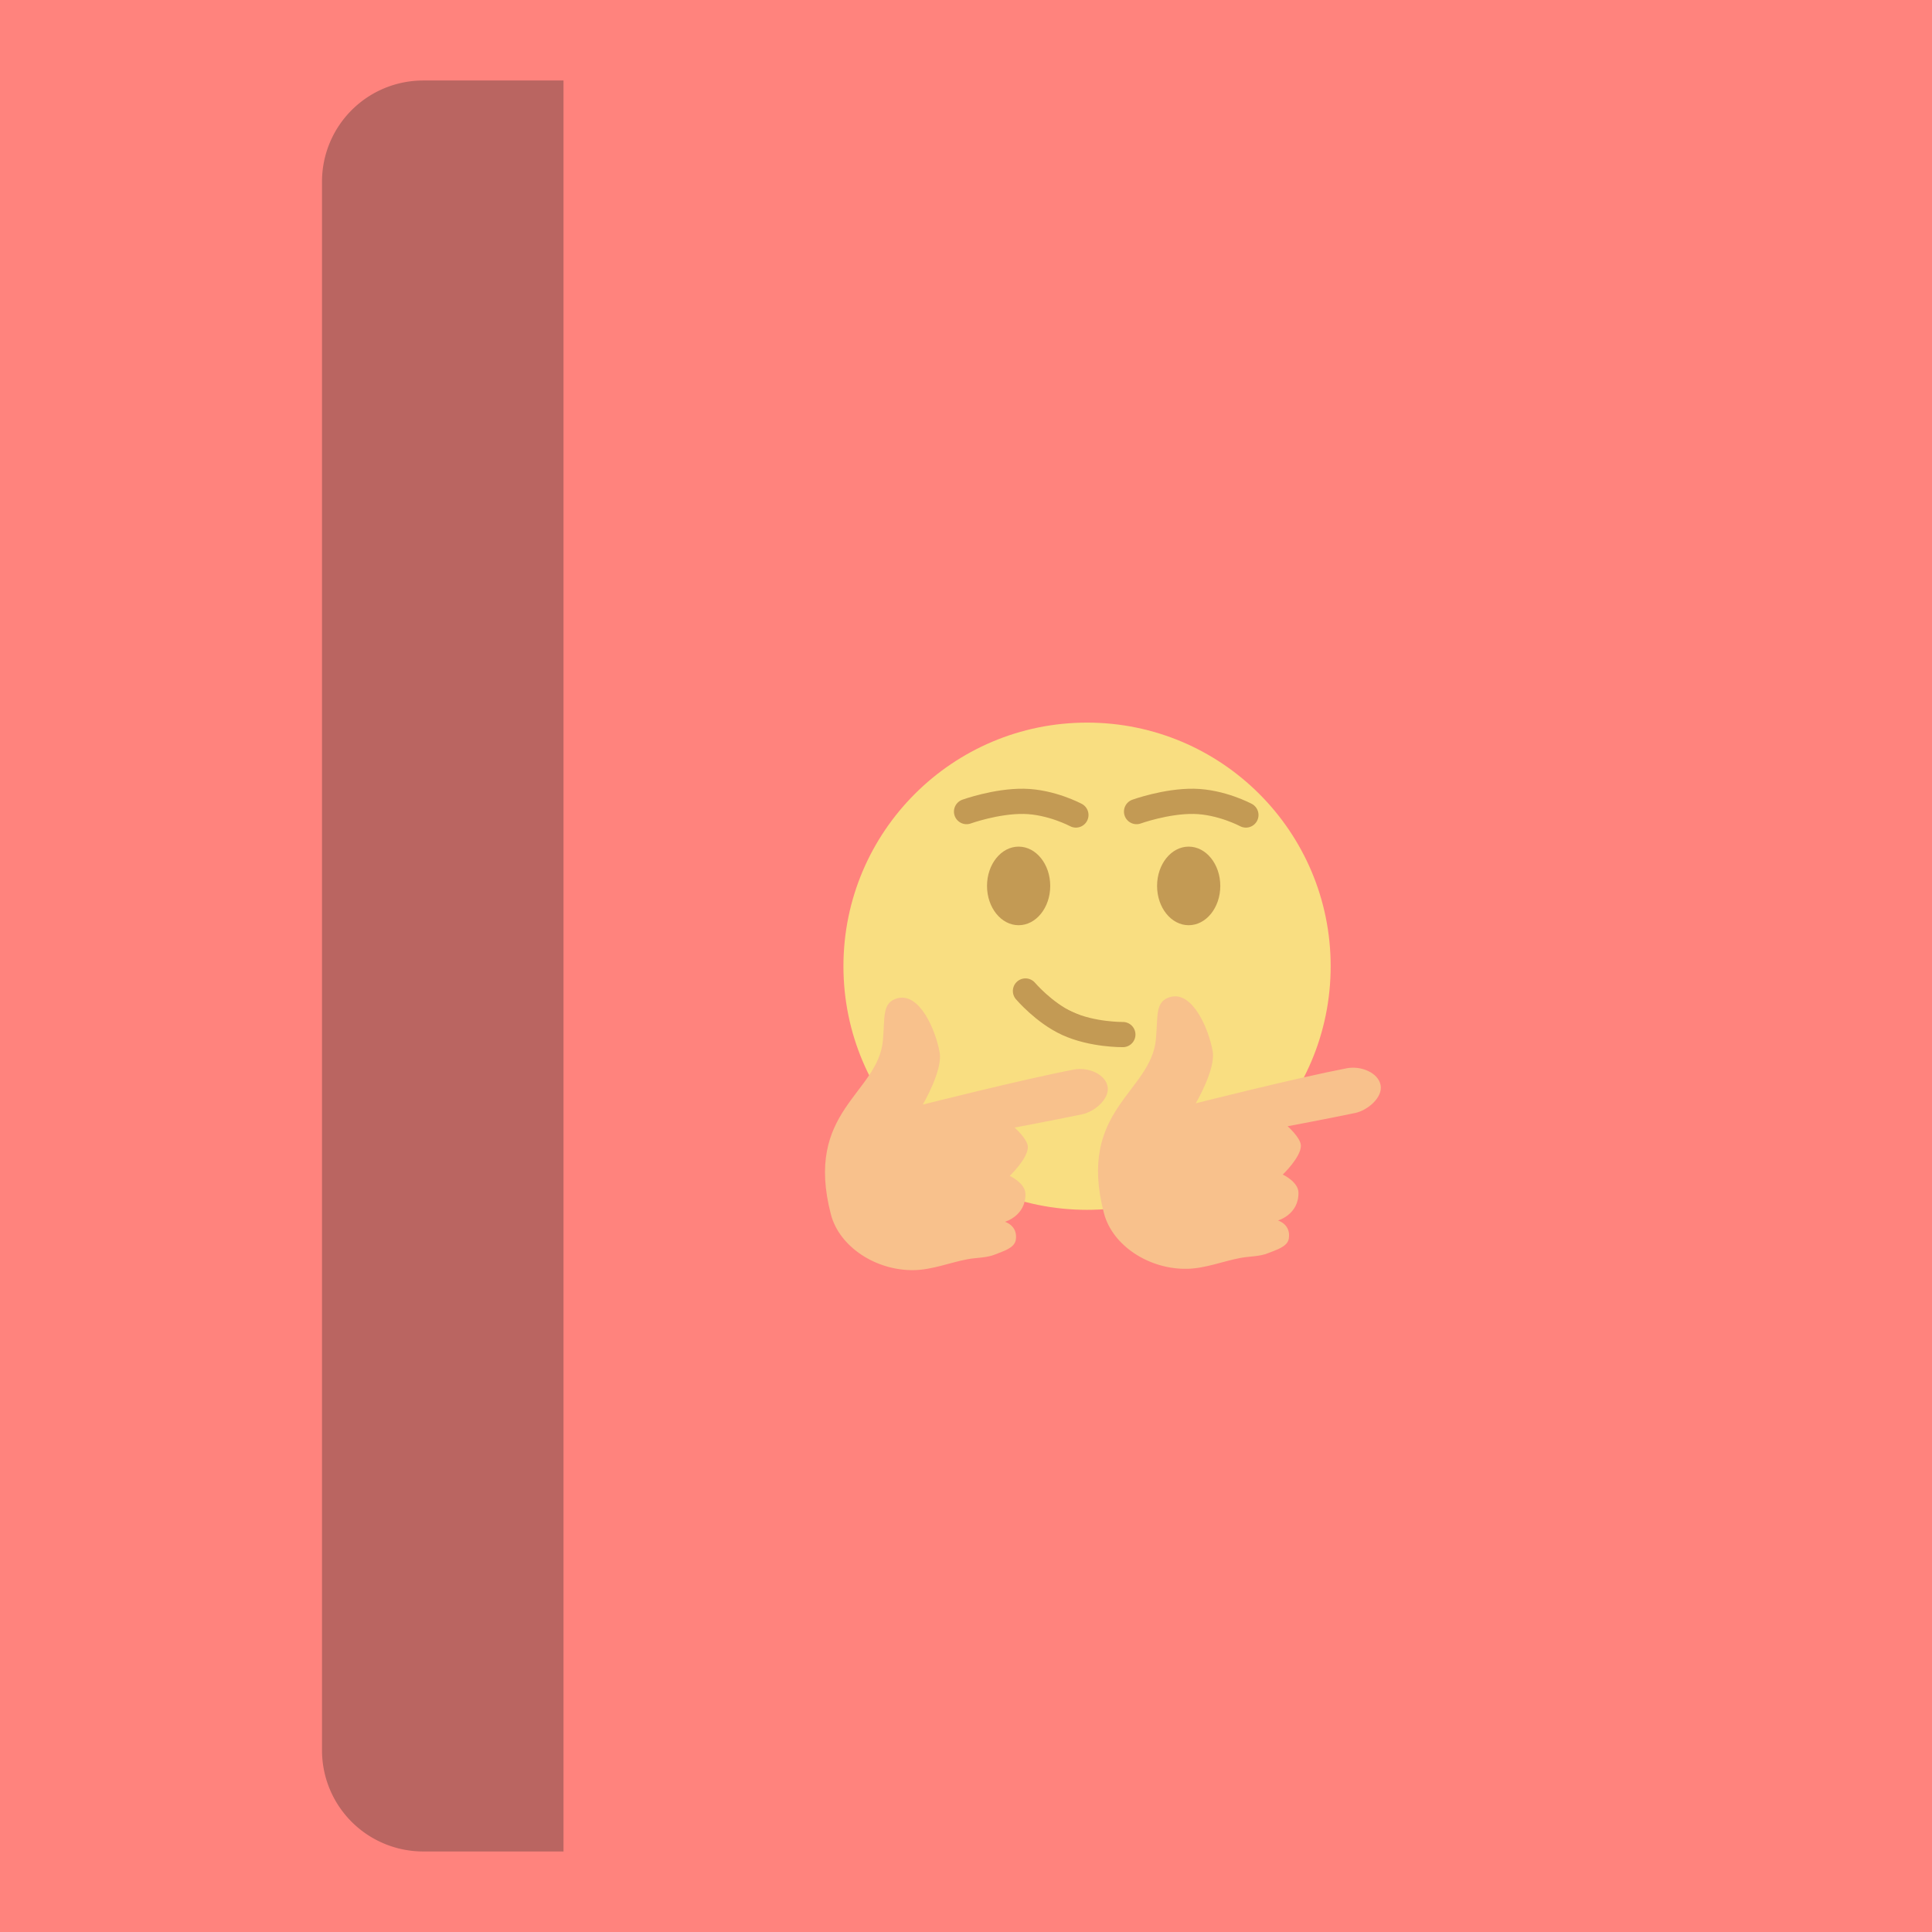 <svg xmlns="http://www.w3.org/2000/svg" width="192" height="192">
  <rect width="100%" height="100%" opacity=".63" style="fill:#ff837d;opacity:1" />
  <circle cx="108.03" cy="96.022" r="24.21" style="fill:#f9de81;paint-order:stroke fill markers;stroke-width:.895" />
  <path d="M42.078 8A10.056 10.056 0 0 0 32 18.078v155.84a10.056 10.056 0 0 0 10.078 10.078H56v-176H42.078z"
    style="fill:#ba6561;paint-order:stroke fill markers" />
  <path
    d="M82.578 120.7c-2.693-10.297 4.659-11.975 5.163-17.289.22-2.326-.115-3.775 1.44-4.202 2.2-.605 3.81 3.155 4.203 5.403.311 1.783-1.681 5.162-1.681 5.162s9.964-2.515 15.008-3.481c1.424-.273 3.133.449 3.362 1.68.227 1.226-1.302 2.508-2.522 2.762-3.071.64-6.723 1.32-6.723 1.32s1.303 1.145 1.32 1.922c.025 1.132-1.8 2.881-1.8 2.881s1.546.71 1.56 1.801c.029 2.184-2.04 2.761-2.04 2.761s1.309.374 1.08 1.801c-.132.823-1.272 1.122-2.041 1.441-.863.358-1.844.307-2.762.48-1.766.335-3.485 1.042-5.282 1.081-3.798.083-7.445-2.312-8.285-5.523zM109.71 120.57c-2.693-10.297 4.659-11.975 5.163-17.289.22-2.326-.115-3.775 1.44-4.202 2.2-.605 3.81 3.155 4.203 5.403.311 1.782-1.681 5.162-1.681 5.162s9.964-2.515 15.008-3.482c1.424-.272 3.133.45 3.361 1.681.228 1.226-1.3 2.508-2.52 2.762-3.072.64-6.724 1.32-6.724 1.32s1.303 1.145 1.32 1.921c.025 1.133-1.8 2.882-1.8 2.882s1.546.71 1.56 1.801c.029 2.184-2.04 2.761-2.04 2.761s1.309.373 1.08 1.801c-.132.823-1.272 1.122-2.041 1.441-.863.358-1.844.307-2.762.48-1.766.334-3.485 1.041-5.282 1.08-3.798.084-7.445-2.311-8.285-5.522z"
    style="fill:#f8c18c;stroke-width:.835" />
  <path d="M101.91 98.484s1.836 2.159 4.16 3.226c2.495 1.146 5.518 1.104 5.518 1.104"
    style="fill:#c39a54;stroke-linecap:round;stroke-linejoin:round;stroke-width:2.505;stroke:#c39a54" />
  <ellipse cx="101.23" cy="88.042" rx="3.141" ry="3.905"
    style="fill:#c39a54;paint-order:stroke fill markers;stroke-width:.835" />
  <path d="M96.055 80.655s2.945-1.062 5.688-1.019c2.72.043 5.179 1.359 5.179 1.359"
    style="fill:none;stroke-linecap:round;stroke-linejoin:round;stroke-width:2.505;stroke:#c39a54" />
  <ellipse cx="118.13" cy="88.042" rx="3.141" ry="3.905"
    style="fill:#c39a54;paint-order:stroke fill markers;stroke-width:.835" />
  <path d="M112.95 80.655s2.945-1.062 5.688-1.019c2.72.043 5.179 1.359 5.179 1.359"
    style="fill:none;stroke-linecap:round;stroke-linejoin:round;stroke-width:2.505;stroke:#c39a54" />
</svg>
